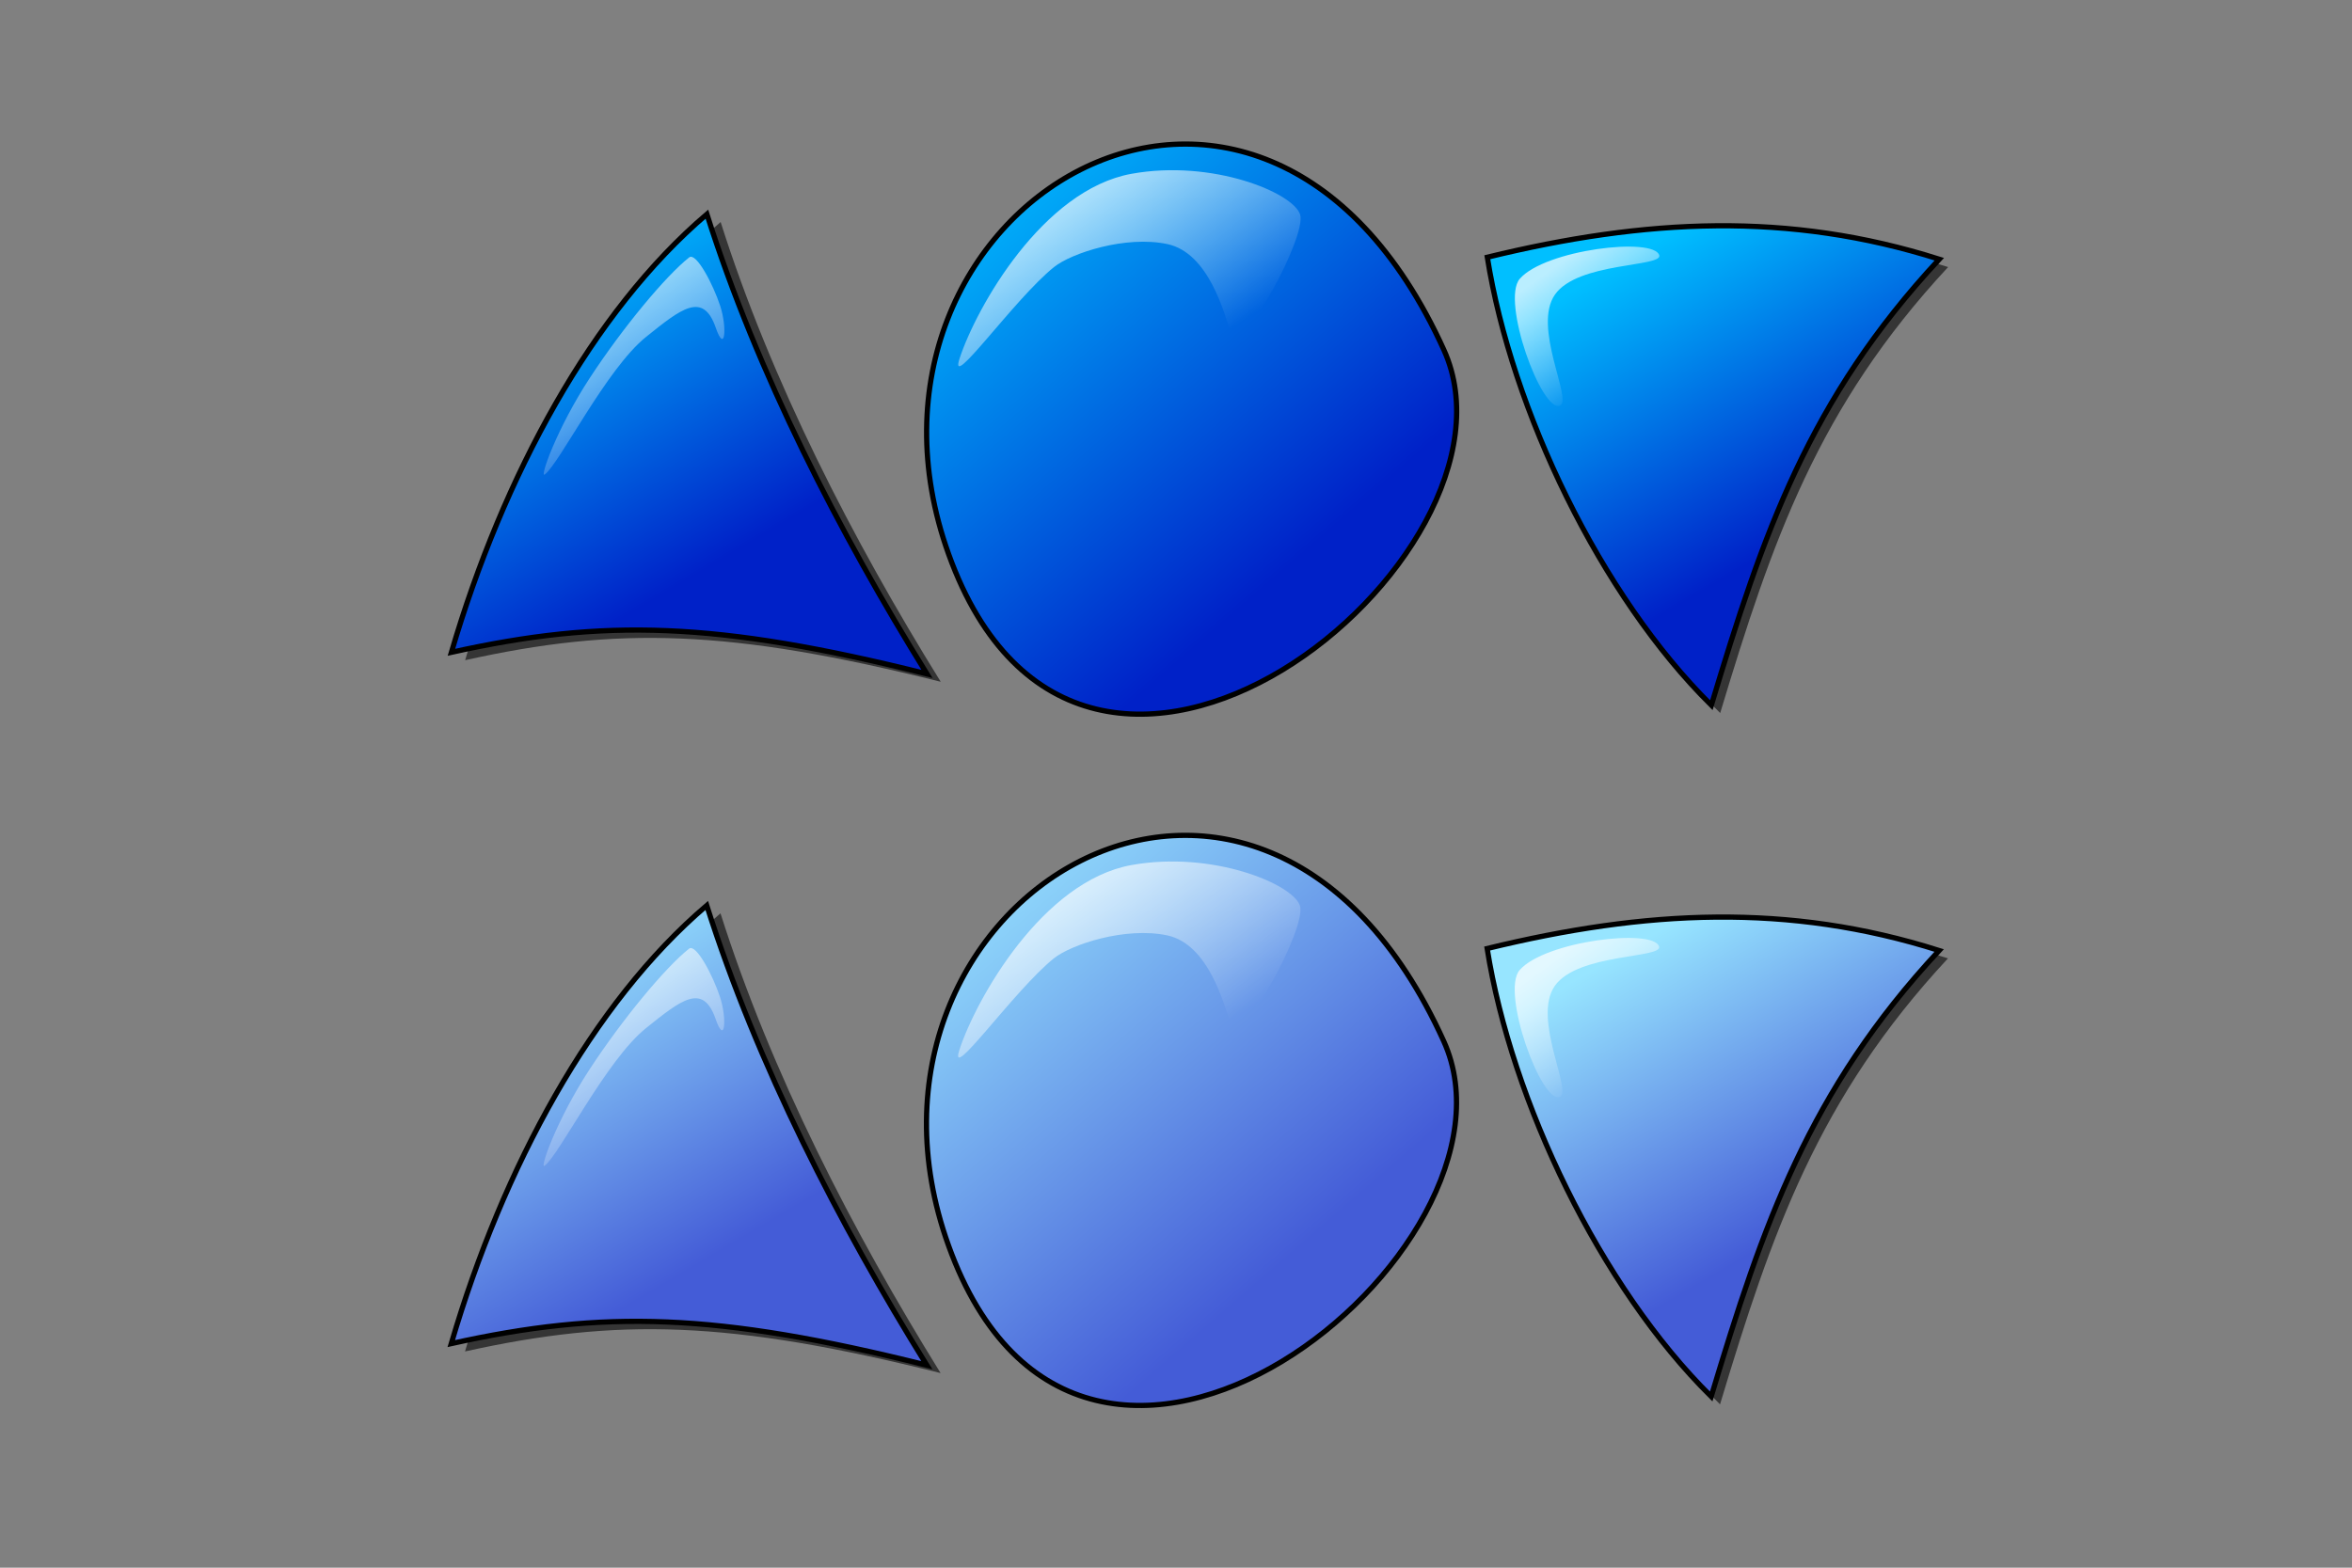 <svg xmlns="http://www.w3.org/2000/svg" xmlns:cc="http://web.resource.org/cc/" xmlns:svg="http://www.w3.org/2000/svg" xmlns:xlink="http://www.w3.org/1999/xlink" id="svg2721" width="150" height="100"><rect width="100%" height="100%" fill="#808080" stroke="none"/><defs id="defs3"><linearGradient id="linearGradient4375"><stop style="stop-color:#97e5ff;stop-opacity:1" id="stop4377" offset="0"/><stop style="stop-color:#445cd7;stop-opacity:1" id="stop4379" offset="1"/></linearGradient><linearGradient id="linearGradient2304"><stop style="stop-color:#6a57ff;stop-opacity:1" id="stop2305" offset="0"/><stop style="stop-color:#1300a8;stop-opacity:1" id="stop2306" offset="1"/></linearGradient><linearGradient id="linearGradient4960"><stop style="stop-color:#fff;stop-opacity:.731" id="stop4962" offset="0"/><stop style="stop-color:#fff;stop-opacity:0" id="stop4964" offset="1"/></linearGradient><linearGradient id="linearGradient10584" x1="622.091" x2="628.402" y1="247.689" y2="259.028" gradientTransform="scale(0.925,1.081)" gradientUnits="userSpaceOnUse" xlink:href="#linearGradient4960"/><linearGradient id="linearGradient9030"><stop style="stop-color:#00bfff;stop-opacity:1" id="stop9032" offset="0"/><stop style="stop-color:#0021c8;stop-opacity:1" id="stop9034" offset="1"/></linearGradient><linearGradient id="linearGradient9036" x1="563.655" x2="575.497" y1="270.944" y2="290.303" gradientTransform="scale(1.017,0.984)" gradientUnits="userSpaceOnUse" xlink:href="#linearGradient9030"/><linearGradient id="linearGradient2817" x1="589.081" x2="609.475" y1="369.283" y2="394.583" gradientTransform="scale(0.964,1.037)" gradientUnits="userSpaceOnUse" xlink:href="#linearGradient9030"/><linearGradient id="linearGradient2819" x1="622.091" x2="628.402" y1="247.689" y2="259.028" gradientTransform="matrix(0.925,0,0,1.081,-4.38,118.163)" gradientUnits="userSpaceOnUse" xlink:href="#linearGradient4960"/><linearGradient id="linearGradient2821" x1="593.995" x2="603.891" y1="541.833" y2="559.715" gradientTransform="scale(0.971,1.03)" gradientUnits="userSpaceOnUse" xlink:href="#linearGradient9030"/><linearGradient id="linearGradient2823" x1="596.212" x2="600.573" y1="288.358" y2="294.931" gradientTransform="matrix(0.96,0,0,1.042,0,258.172)" gradientUnits="userSpaceOnUse" xlink:href="#linearGradient4960"/><linearGradient id="linearGradient3605" x1="589.081" x2="609.475" y1="369.283" y2="394.583" gradientTransform="scale(0.964,1.037)" gradientUnits="userSpaceOnUse" xlink:href="#linearGradient4375"/><linearGradient id="linearGradient3607" x1="622.091" x2="628.402" y1="247.689" y2="259.028" gradientTransform="matrix(0.925,0,0,1.081,-4.38,118.163)" gradientUnits="userSpaceOnUse" xlink:href="#linearGradient4960"/><linearGradient id="linearGradient3609" x1="593.995" x2="603.891" y1="541.833" y2="559.715" gradientTransform="scale(0.971,1.03)" gradientUnits="userSpaceOnUse" xlink:href="#linearGradient4375"/><linearGradient id="linearGradient3611" x1="596.212" x2="600.573" y1="288.358" y2="294.931" gradientTransform="matrix(0.96,0,0,1.042,0,258.172)" gradientUnits="userSpaceOnUse" xlink:href="#linearGradient4960"/><linearGradient id="linearGradient3613" x1="563.655" x2="575.497" y1="270.944" y2="290.303" gradientTransform="scale(1.017,0.984)" gradientUnits="userSpaceOnUse" xlink:href="#linearGradient4375"/><linearGradient id="linearGradient3615" x1="622.091" x2="628.402" y1="247.689" y2="259.028" gradientTransform="scale(0.925,1.081)" gradientUnits="userSpaceOnUse" xlink:href="#linearGradient4960"/></defs><g id="layer1"><g id="slider-up" transform="translate(-539.19,-250.025)"><path style="fill:#000;fill-opacity:.588;fill-rule:evenodd;stroke:none;stroke-width:.25pt;stroke-linecap:butt;stroke-linejoin:miter;stroke-opacity:1" id="path9046" d="M 568.856,292.136 C 572.157,280.898 577.838,270.413 585.149,264.188 C 588.366,274.339 593.587,284.491 599.185,293.514 C 585.713,290.151 578.569,289.984 568.856,292.136 z"/><path style="fill:url(#linearGradient9036);fill-opacity:1;fill-rule:evenodd;stroke:#000;stroke-width:.25pt;stroke-linecap:butt;stroke-linejoin:miter;stroke-opacity:1" id="path8268" d="M 567.979,291.634 C 571.279,280.397 576.961,269.911 584.272,263.687 C 587.488,273.838 592.71,283.99 598.308,293.013 C 584.836,289.65 577.692,289.483 567.979,291.634 z"/><path style="fill:url(#linearGradient10584);fill-opacity:1;fill-rule:evenodd;stroke:none;stroke-width:.25pt;stroke-linecap:butt;stroke-linejoin:miter;stroke-opacity:1" id="path9818" d="M 583.144,266.444 C 581.653,267.62 578.915,270.909 576.806,274.132 C 574.697,277.355 573.579,280.556 573.932,280.292 C 574.883,279.584 577.853,273.555 580.393,271.516 C 582.607,269.739 584.023,268.578 584.836,270.924 C 585.432,272.651 585.575,270.926 585.121,269.537 C 584.667,268.149 583.585,266.095 583.144,266.444 z"/></g><g id="slider-down" transform="translate(-474.19,-540.918)"><path style="fill:#000;fill-opacity:.588;fill-rule:evenodd;stroke:none;stroke-width:.25pt;stroke-linecap:butt;stroke-linejoin:miter;stroke-opacity:1" id="path9048" d="M 569.608,557.828 C 579.718,555.363 588.825,554.903 598.433,557.953 C 590.12,566.893 587.196,575.457 583.896,586.402 C 576.836,579.426 571.154,567.561 569.608,557.828 z"/><path style="fill:url(#linearGradient2821);fill-opacity:1;fill-rule:evenodd;stroke:#000;stroke-width:.25pt;stroke-linecap:butt;stroke-linejoin:miter;stroke-opacity:1" id="path8270" d="M 569.044,557.326 C 579.154,554.862 588.261,554.402 597.869,557.452 C 589.556,566.392 586.632,574.956 583.332,585.901 C 576.272,578.924 570.59,567.06 569.044,557.326 z"/><path style="fill:url(#linearGradient2823);fill-opacity:1;fill-rule:evenodd;stroke:none;stroke-width:.25pt;stroke-linecap:butt;stroke-linejoin:miter;stroke-opacity:1" id="path10586" d="M 571.112,558.705 C 569.907,560.101 572.516,567.282 573.681,566.788 C 574.497,566.443 571.898,561.776 573.363,559.702 C 574.829,557.627 580.233,557.956 580.01,557.201 C 579.662,556.017 572.721,556.842 571.112,558.705 z"/></g><g id="slider-position" transform="translate(-507.226,-371.453)"><path style="fill:url(#linearGradient2817);fill-opacity:1;fill-rule:evenodd;stroke:#000;stroke-width:.25pt;stroke-linecap:butt;stroke-linejoin:miter;stroke-opacity:1" id="path15180" d="M 599.311,393.775 C 587.539,367.781 559.788,384.767 567.728,406.809 C 576.303,430.612 605.326,407.06 599.311,393.775 z"/><path style="fill:url(#linearGradient2819);fill-opacity:1;fill-rule:evenodd;stroke:none;stroke-width:.25pt;stroke-linecap:butt;stroke-linejoin:miter;stroke-opacity:1" id="path15948" d="M 579.39,382.539 C 573.72,383.566 569.494,391.057 568.424,394.32 C 567.687,396.571 571.906,390.527 574.446,388.489 C 575.553,387.6 579.014,386.458 581.674,387.023 C 584.333,387.587 585.313,391.487 585.719,392.66 C 586.316,394.386 590.594,386.52 590.14,385.132 C 589.686,383.743 584.55,381.605 579.39,382.539 z"/></g><g id="slider-up-highlight" transform="translate(-539.199,-205.929)"><path style="fill:#000;fill-opacity:.588;fill-rule:evenodd;stroke:none;stroke-width:.25pt;stroke-linecap:butt;stroke-linejoin:miter;stroke-opacity:1" id="path3585" d="M 568.856,292.136 C 572.157,280.898 577.838,270.413 585.149,264.188 C 588.366,274.339 593.587,284.491 599.185,293.514 C 585.713,290.151 578.569,289.984 568.856,292.136 z"/><path style="fill:url(#linearGradient3613);fill-opacity:1;fill-rule:evenodd;stroke:#000;stroke-width:.25pt;stroke-linecap:butt;stroke-linejoin:miter;stroke-opacity:1" id="path3587" d="M 567.979,291.634 C 571.279,280.397 576.961,269.911 584.272,263.687 C 587.488,273.838 592.71,283.99 598.308,293.013 C 584.836,289.65 577.692,289.483 567.979,291.634 z"/><path style="fill:url(#linearGradient3615);fill-opacity:1;fill-rule:evenodd;stroke:none;stroke-width:.25pt;stroke-linecap:butt;stroke-linejoin:miter;stroke-opacity:1" id="path3589" d="M 583.144,266.444 C 581.653,267.62 578.915,270.909 576.806,274.132 C 574.697,277.355 573.579,280.556 573.932,280.292 C 574.883,279.584 577.853,273.555 580.393,271.516 C 582.607,269.739 584.023,268.578 584.836,270.924 C 585.432,272.651 585.575,270.926 585.121,269.537 C 584.667,268.149 583.585,266.095 583.144,266.444 z"/></g><g id="slider-down-highlight" transform="translate(-474.2,-496.821)"><path style="fill:#000;fill-opacity:.588;fill-rule:evenodd;stroke:none;stroke-width:.25pt;stroke-linecap:butt;stroke-linejoin:miter;stroke-opacity:1" id="path3593" d="M 569.608,557.828 C 579.718,555.363 588.825,554.903 598.433,557.953 C 590.12,566.893 587.196,575.457 583.896,586.402 C 576.836,579.426 571.154,567.561 569.608,557.828 z"/><path style="fill:url(#linearGradient3609);fill-opacity:1;fill-rule:evenodd;stroke:#000;stroke-width:.25pt;stroke-linecap:butt;stroke-linejoin:miter;stroke-opacity:1" id="path3595" d="M 569.044,557.326 C 579.154,554.862 588.261,554.402 597.869,557.452 C 589.556,566.392 586.632,574.956 583.332,585.901 C 576.272,578.924 570.59,567.06 569.044,557.326 z"/><path style="fill:url(#linearGradient3611);fill-opacity:1;fill-rule:evenodd;stroke:none;stroke-width:.25pt;stroke-linecap:butt;stroke-linejoin:miter;stroke-opacity:1" id="path3597" d="M 571.112,558.705 C 569.907,560.101 572.516,567.282 573.681,566.788 C 574.497,566.443 571.898,561.776 573.363,559.702 C 574.829,557.627 580.233,557.956 580.01,557.201 C 579.662,556.017 572.721,556.842 571.112,558.705 z"/></g><g id="slider-position-hightlight" transform="translate(-507.235,-327.357)"><path style="fill:url(#linearGradient3605);fill-opacity:1;fill-rule:evenodd;stroke:#000;stroke-width:.25pt;stroke-linecap:butt;stroke-linejoin:miter;stroke-opacity:1" id="path3601" d="M 599.311,393.775 C 587.539,367.781 559.788,384.767 567.728,406.809 C 576.303,430.612 605.326,407.06 599.311,393.775 z"/><path style="fill:url(#linearGradient3607);fill-opacity:1;fill-rule:evenodd;stroke:none;stroke-width:.25pt;stroke-linecap:butt;stroke-linejoin:miter;stroke-opacity:1" id="path3603" d="M 579.39,382.539 C 573.72,383.566 569.494,391.057 568.424,394.32 C 567.687,396.571 571.906,390.527 574.446,388.489 C 575.553,387.6 579.014,386.458 581.674,387.023 C 584.333,387.587 585.313,391.487 585.719,392.66 C 586.316,394.386 590.594,386.52 590.14,385.132 C 589.686,383.743 584.55,381.605 579.39,382.539 z"/></g></g></svg>